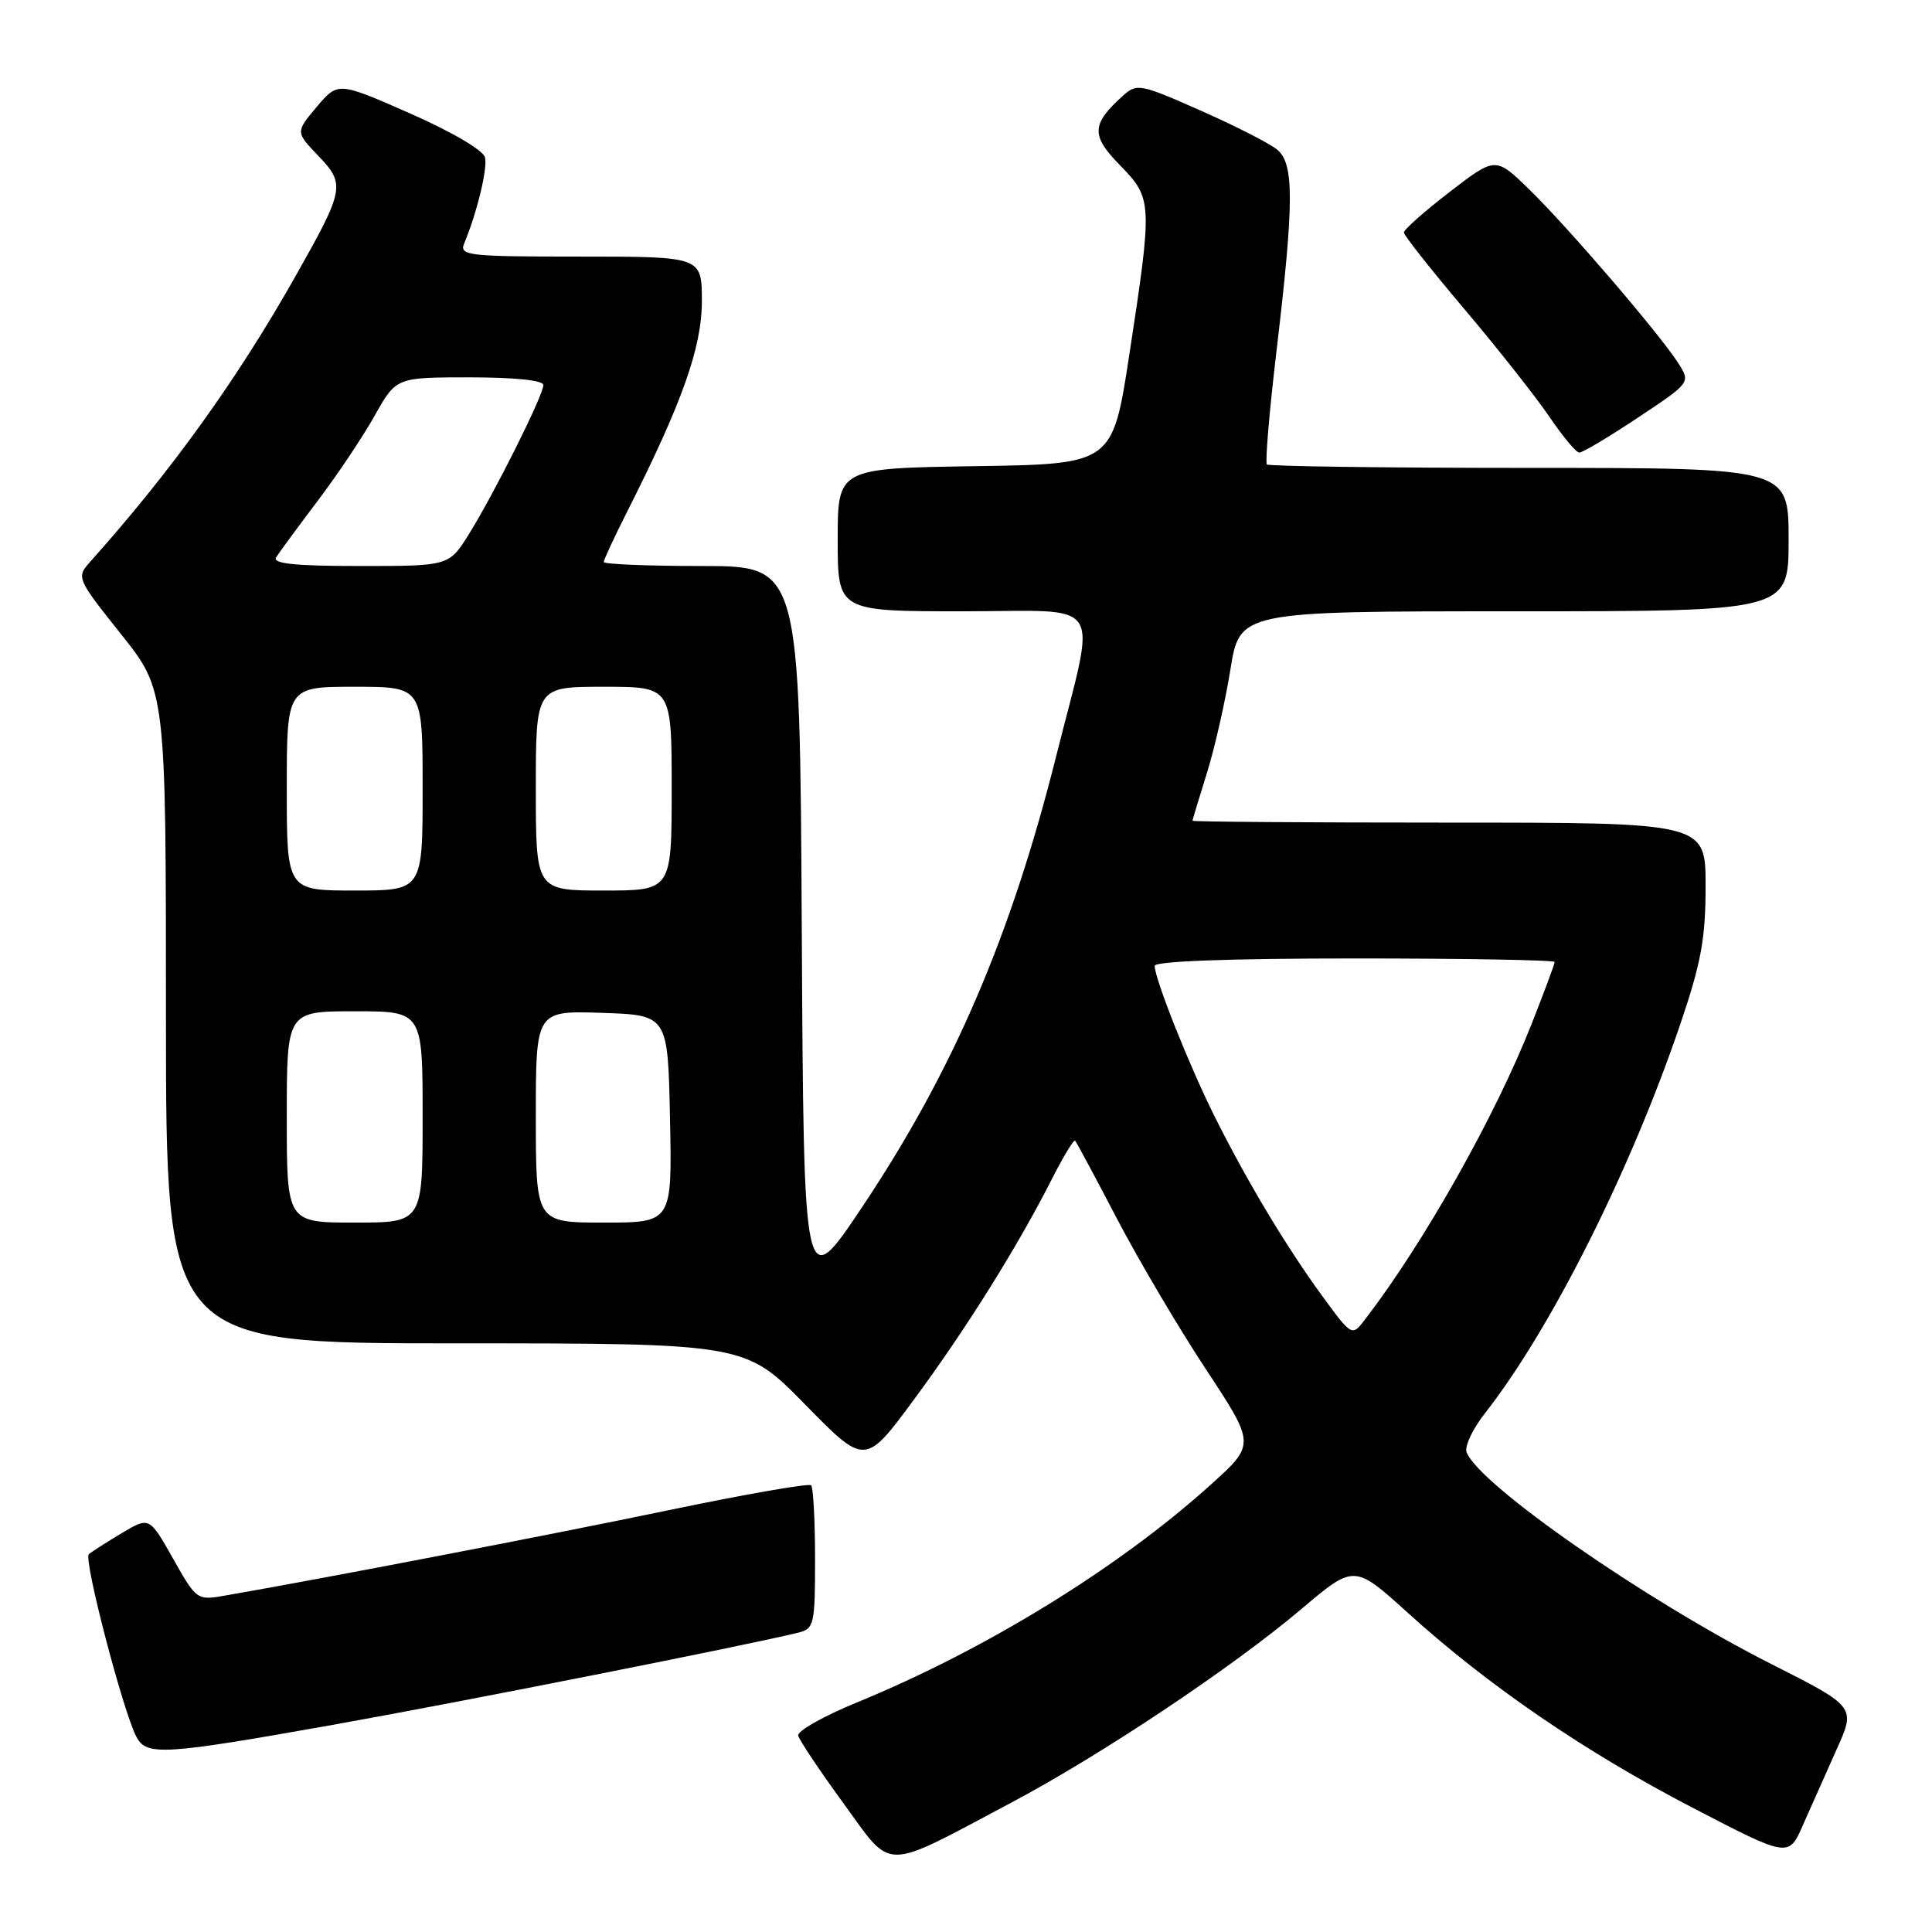 <?xml version="1.0" encoding="UTF-8" standalone="no"?>
<!DOCTYPE svg PUBLIC "-//W3C//DTD SVG 1.1//EN" "http://www.w3.org/Graphics/SVG/1.1/DTD/svg11.dtd" >
<svg xmlns="http://www.w3.org/2000/svg" xmlns:xlink="http://www.w3.org/1999/xlink" version="1.1" viewBox="0 0 256 256">
 <g >
 <path fill="currentColor"
d=" M 134.00 238.86 C 145.93 232.53 163.37 220.89 172.47 213.18 C 179.45 207.28 179.45 207.28 186.58 213.74 C 197.23 223.38 209.94 232.08 224.23 239.51 C 237.01 246.15 237.01 246.15 238.90 241.82 C 239.95 239.45 241.95 234.95 243.35 231.83 C 245.91 226.16 245.91 226.16 234.70 220.49 C 218.09 212.09 195.98 196.73 194.33 192.43 C 194.04 191.66 195.13 189.34 196.76 187.27 C 205.51 176.11 216.03 155.16 222.63 135.76 C 225.41 127.60 226.00 124.36 226.00 117.42 C 226.00 109.00 226.00 109.00 192.00 109.00 C 173.30 109.00 158.01 108.89 158.01 108.75 C 158.02 108.61 158.87 105.80 159.90 102.50 C 160.94 99.20 162.34 93.01 163.03 88.75 C 164.27 81.00 164.27 81.00 200.64 81.00 C 237.00 81.00 237.00 81.00 237.00 71.50 C 237.00 62.00 237.00 62.00 202.67 62.00 C 183.78 62.00 168.13 61.79 167.87 61.54 C 167.62 61.29 168.20 54.43 169.17 46.29 C 171.47 26.81 171.49 21.72 169.25 19.84 C 168.29 19.03 163.72 16.70 159.11 14.66 C 151.04 11.09 150.64 11.02 148.77 12.71 C 144.60 16.48 144.54 17.95 148.41 21.90 C 152.71 26.31 152.73 26.79 149.64 47.00 C 147.42 61.50 147.42 61.50 129.21 61.77 C 111.00 62.05 111.00 62.05 111.00 71.52 C 111.00 81.00 111.00 81.00 127.61 81.00 C 146.71 81.00 145.31 78.84 140.00 100.00 C 133.97 124.06 126.29 141.92 114.20 160.00 C 106.50 171.50 106.50 171.50 106.24 123.25 C 105.98 75.00 105.98 75.00 92.99 75.00 C 85.85 75.00 80.00 74.76 80.00 74.47 C 80.00 74.18 81.41 71.14 83.14 67.72 C 90.40 53.36 93.00 46.02 93.00 39.91 C 93.00 34.00 93.00 34.00 76.89 34.00 C 61.94 34.00 60.84 33.87 61.51 32.25 C 63.21 28.16 64.61 22.38 64.27 20.87 C 64.05 19.92 59.92 17.49 54.34 15.03 C 44.79 10.83 44.79 10.83 41.97 14.16 C 39.16 17.50 39.16 17.50 42.18 20.65 C 45.78 24.41 45.66 25.08 39.21 36.50 C 31.46 50.24 22.72 62.40 11.88 74.52 C 10.12 76.50 10.21 76.72 16.03 84.02 C 21.99 91.50 21.99 91.50 21.99 134.75 C 22.00 178.00 22.00 178.00 60.37 178.00 C 98.74 178.00 98.74 178.00 106.69 186.11 C 114.64 194.22 114.64 194.22 121.17 185.36 C 128.06 176.03 134.90 165.08 139.42 156.15 C 140.92 153.21 142.28 150.96 142.46 151.15 C 142.64 151.34 145.14 156.00 148.01 161.50 C 150.89 167.00 156.19 175.98 159.80 181.45 C 166.35 191.39 166.35 191.39 160.43 196.73 C 148.19 207.77 130.60 218.59 113.50 225.60 C 109.10 227.41 105.62 229.38 105.76 229.98 C 105.91 230.58 108.61 234.62 111.76 238.94 C 118.39 248.04 116.69 248.04 134.00 238.86 Z  M 44.11 228.55 C 60.89 225.56 99.04 218.00 105.75 216.34 C 107.88 215.81 108.00 215.29 108.00 206.56 C 108.00 201.48 107.76 197.10 107.48 196.81 C 107.19 196.52 98.71 198.00 88.64 200.10 C 73.06 203.35 42.78 209.18 29.78 211.43 C 26.11 212.07 26.02 212.01 22.93 206.52 C 19.79 200.97 19.79 200.97 16.15 203.14 C 14.14 204.34 12.17 205.60 11.77 205.94 C 11.03 206.57 16.32 226.85 18.09 230.17 C 19.44 232.68 21.68 232.54 44.11 228.55 Z  M 217.03 55.34 C 224.03 50.69 224.03 50.69 222.36 48.09 C 219.88 44.22 207.78 30.11 202.66 25.13 C 198.17 20.75 198.17 20.75 192.09 25.43 C 188.74 28.01 186.01 30.43 186.02 30.81 C 186.03 31.19 189.64 35.76 194.04 40.96 C 198.44 46.16 203.49 52.56 205.27 55.18 C 207.05 57.80 208.84 59.96 209.26 59.97 C 209.68 59.99 213.17 57.91 217.03 55.34 Z  M 175.26 171.80 C 170.48 165.27 165.26 156.57 160.98 148.01 C 157.62 141.31 153.00 129.70 153.00 127.98 C 153.00 127.37 162.91 127.00 179.50 127.00 C 194.07 127.00 206.00 127.21 206.00 127.47 C 206.00 127.73 204.62 131.45 202.93 135.72 C 198.13 147.90 188.67 164.68 180.90 174.80 C 179.14 177.10 179.14 177.10 175.26 171.80 Z  M 38.00 148.00 C 38.00 134.00 38.00 134.00 47.00 134.00 C 56.00 134.00 56.00 134.00 56.00 148.00 C 56.00 162.00 56.00 162.00 47.00 162.00 C 38.00 162.00 38.00 162.00 38.00 148.00 Z  M 71.00 147.96 C 71.00 133.92 71.00 133.92 79.75 134.21 C 88.50 134.50 88.50 134.50 88.78 148.25 C 89.06 162.00 89.06 162.00 80.03 162.00 C 71.00 162.00 71.00 162.00 71.00 147.96 Z  M 38.00 104.50 C 38.00 91.00 38.00 91.00 47.00 91.00 C 56.00 91.00 56.00 91.00 56.00 104.50 C 56.00 118.00 56.00 118.00 47.00 118.00 C 38.00 118.00 38.00 118.00 38.00 104.50 Z  M 71.00 104.50 C 71.00 91.00 71.00 91.00 80.00 91.00 C 89.00 91.00 89.00 91.00 89.00 104.50 C 89.00 118.00 89.00 118.00 80.00 118.00 C 71.00 118.00 71.00 118.00 71.00 104.50 Z  M 36.58 73.86 C 36.97 73.24 39.42 69.90 42.03 66.45 C 44.65 63.00 48.07 57.89 49.64 55.09 C 52.50 50.00 52.50 50.00 62.25 50.00 C 68.24 50.00 72.00 50.40 72.00 51.02 C 72.00 52.36 65.53 65.31 62.15 70.75 C 59.50 75.00 59.50 75.00 47.69 75.00 C 39.13 75.00 36.08 74.69 36.58 73.86 Z "/>
</g>
</svg>